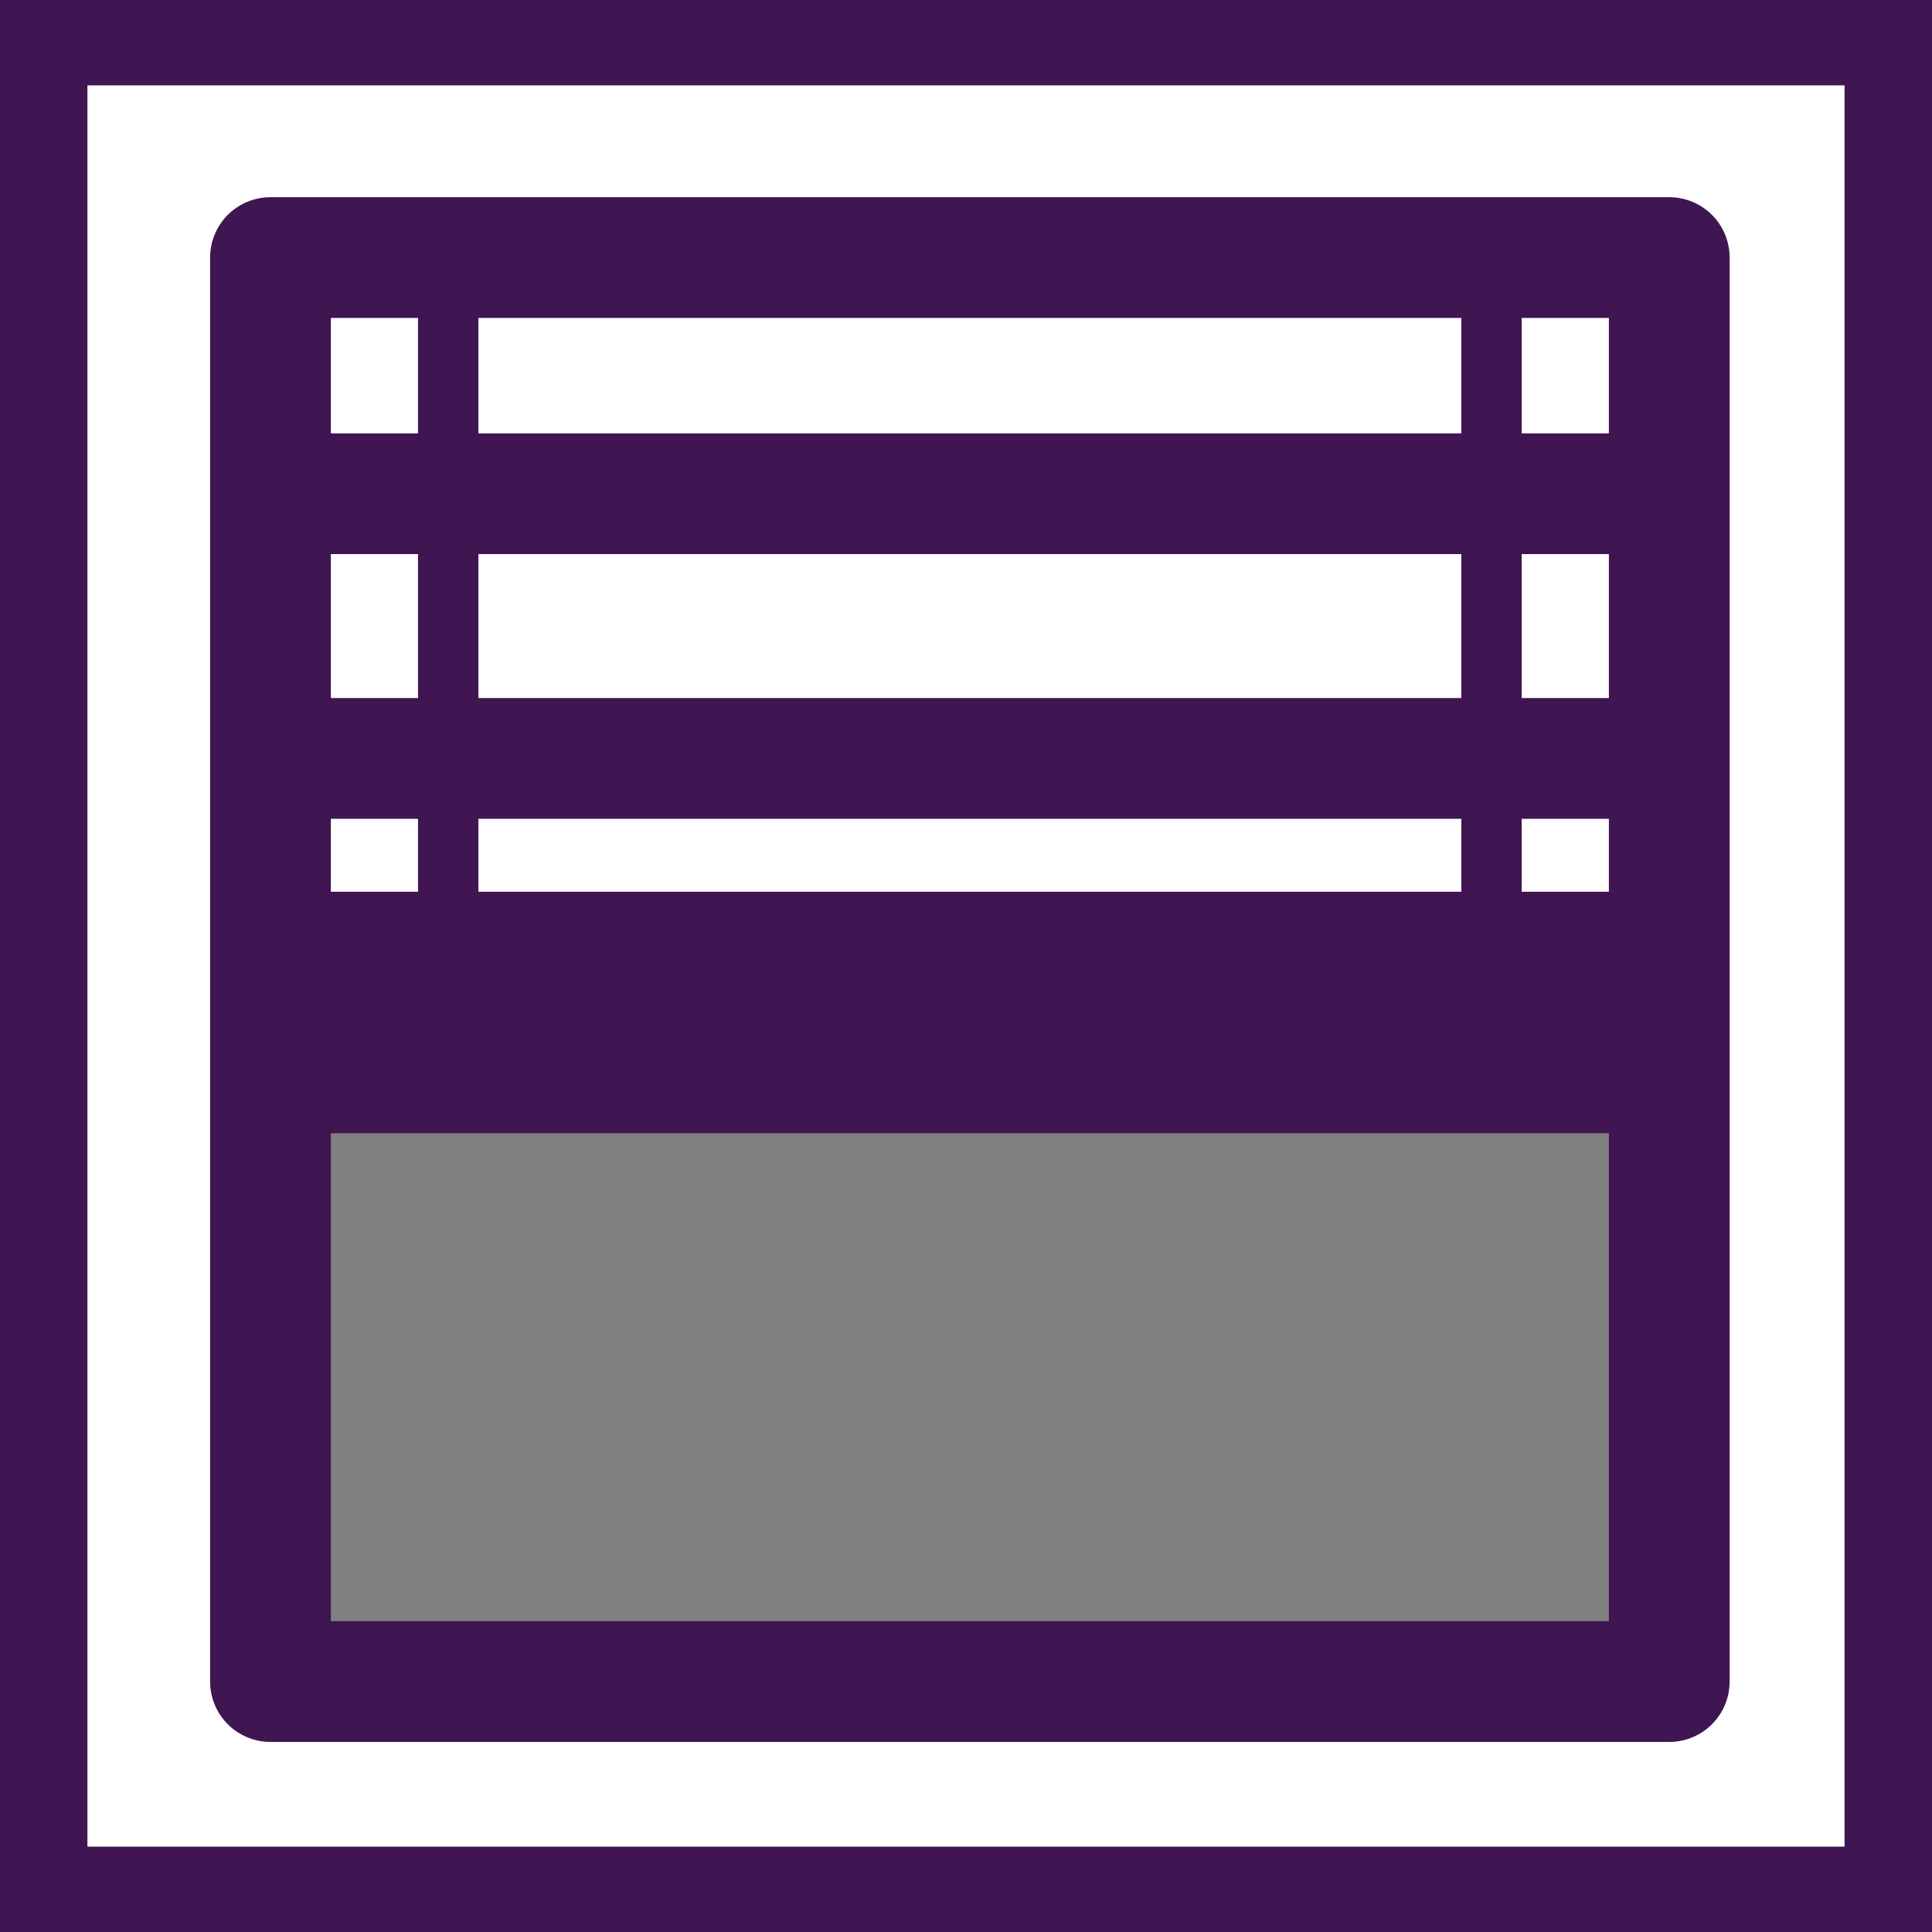 <svg width="16" height="16" viewBox="0 0 16 16" fill="none" xmlns="http://www.w3.org/2000/svg">
<rect x="0" y="0" width="16" height="16" fill="#808080" stroke="none"/>
<g clip-path="url(#clip0_9_100)">
<path d="M2.24 2.133H13.792V8.504H2.24V2.133Z" fill="white"/>
<path d="M3.712 1.807V8.444" stroke="#3F1552" stroke-width="0.5" stroke-miterlimit="10" stroke-linejoin="round"/>
<path d="M12.352 1.807V8.444" stroke="#3F1552" stroke-width="0.5" stroke-miterlimit="10" stroke-linejoin="round"/>
<path d="M0.224 0.207V15.793H15.776V0.207H0.224ZM13.824 13.926H2.24V2.133H13.824V13.926Z" fill="white" stroke="#3F1552" stroke-miterlimit="10" stroke-linejoin="round"/>
<path d="M2.24 4.089H13.824" stroke="#3F1552" stroke-miterlimit="10" stroke-linejoin="round"/>
<path d="M2.24 6.281H13.824" stroke="#3F1552" stroke-miterlimit="10" stroke-linejoin="round"/>
<path d="M2.24 8.385H13.824" stroke="#3F1552" stroke-width="2" stroke-miterlimit="10" stroke-linejoin="round"/>
</g>
<defs>
<clipPath id="clip0_9_100">
<rect width="16" height="16" fill="white"/>
</clipPath>
</defs>
</svg>
